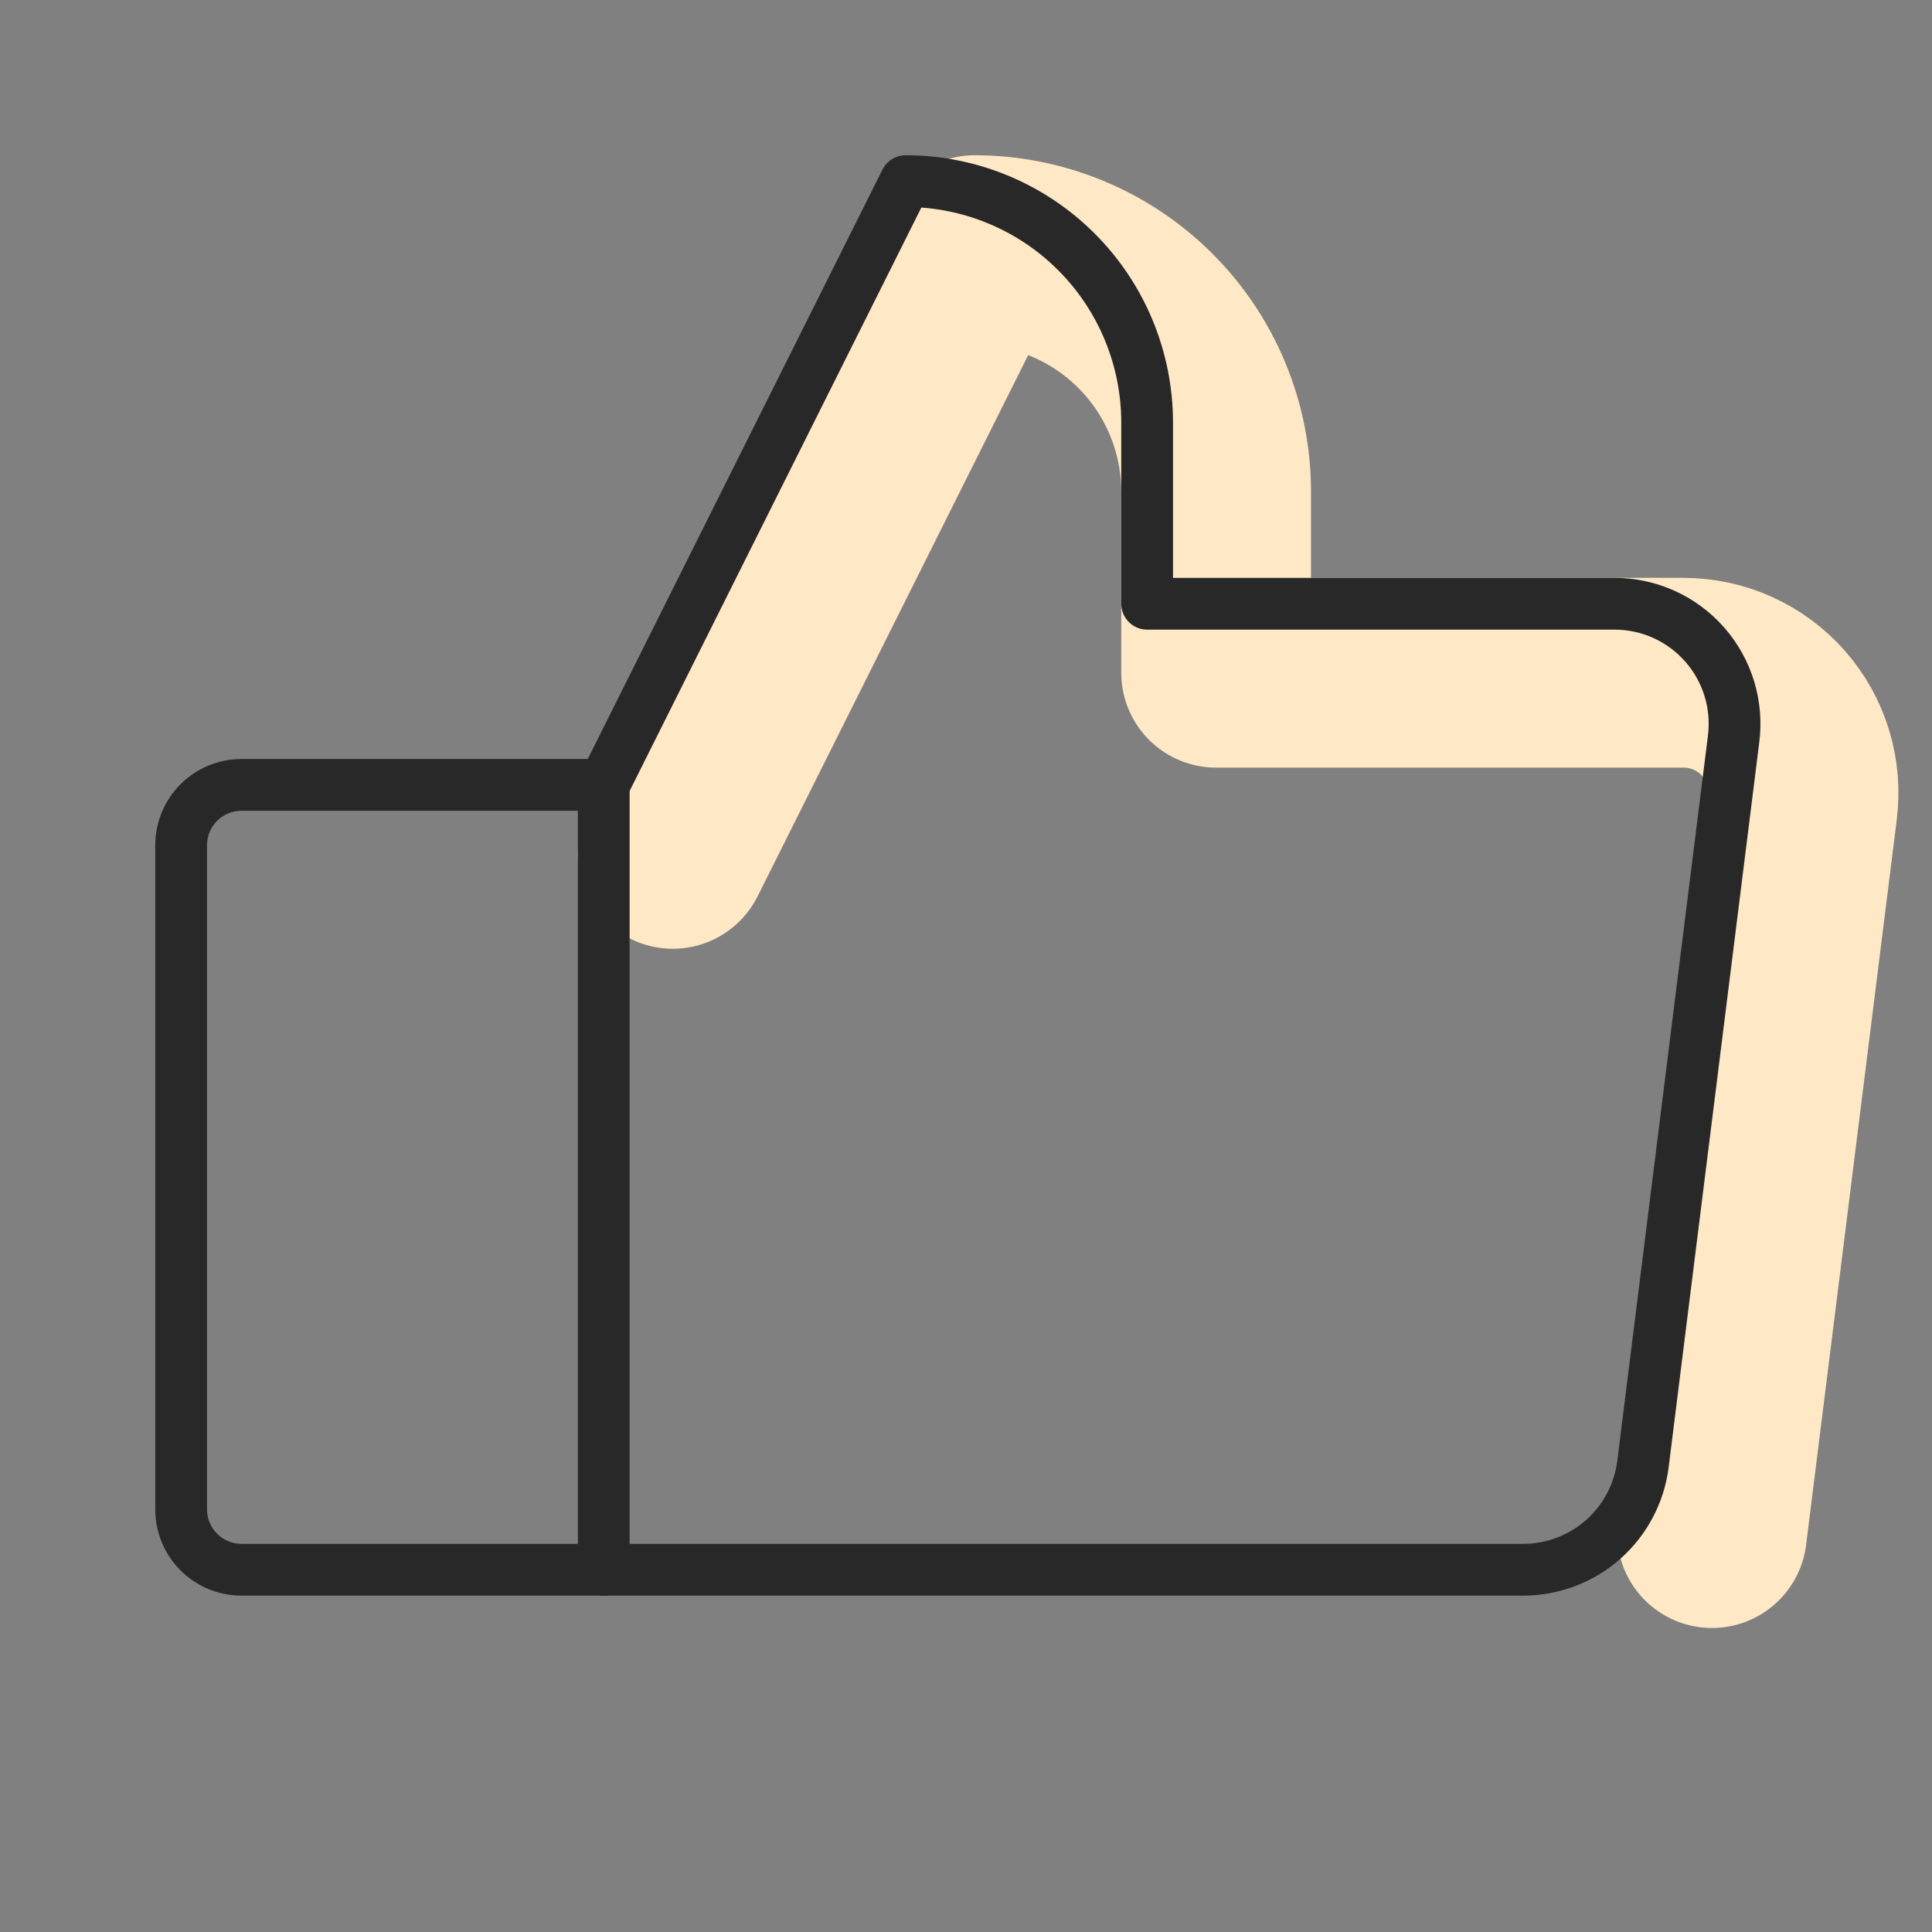 <svg width="56" height="56" viewBox="0 0 56 56" fill="none" xmlns="http://www.w3.org/2000/svg">
<rect x="0" y="0" width="56" height="56" fill="#808080" stroke="none"/>
<path d="M19.5 24.75L28.25 7.25C30.107 7.25 31.887 7.987 33.2 9.3C34.513 10.613 35.25 12.393 35.25 14.25V19.5H48.791C49.287 19.499 49.778 19.604 50.23 19.808C50.682 20.012 51.086 20.311 51.413 20.684C51.741 21.057 51.984 21.495 52.128 21.97C52.272 22.445 52.312 22.946 52.247 23.438L49.622 44.438" stroke="#FFE8C6" stroke-width="5.5" stroke-linecap="round" stroke-linejoin="round"/>
<path fill-rule="evenodd" clip-rule="evenodd" d="M7 23.5C6.735 23.5 6.48 23.605 6.293 23.793C6.105 23.98 6 24.235 6 24.5V43.75C6 44.015 6.105 44.27 6.293 44.457C6.48 44.645 6.735 44.75 7 44.75H16.75V23.5H7ZM7 22H17.5C17.914 22 18.25 22.336 18.25 22.75V45.5C18.25 45.914 17.914 46.25 17.5 46.25H7C6.337 46.25 5.701 45.987 5.232 45.518C4.763 45.049 4.5 44.413 4.5 43.75V24.5C4.5 23.837 4.763 23.201 5.232 22.732C5.701 22.263 6.337 22 7 22Z" fill="#282828"/>
<path d="M17.5 22.75L26.25 5.25C28.107 5.25 29.887 5.987 31.2 7.3C32.513 8.613 33.25 10.393 33.25 12.25V17.5H46.791C47.287 17.499 47.778 17.604 48.23 17.808C48.682 18.012 49.086 18.311 49.413 18.684C49.741 19.057 49.984 19.495 50.128 19.97C50.272 20.445 50.312 20.946 50.247 21.438L47.622 42.438C47.516 43.281 47.106 44.056 46.471 44.62C45.834 45.183 45.015 45.496 44.166 45.5H17.5" stroke="#282828" stroke-width="1.5" stroke-linecap="round" stroke-linejoin="round"/>
</svg>
